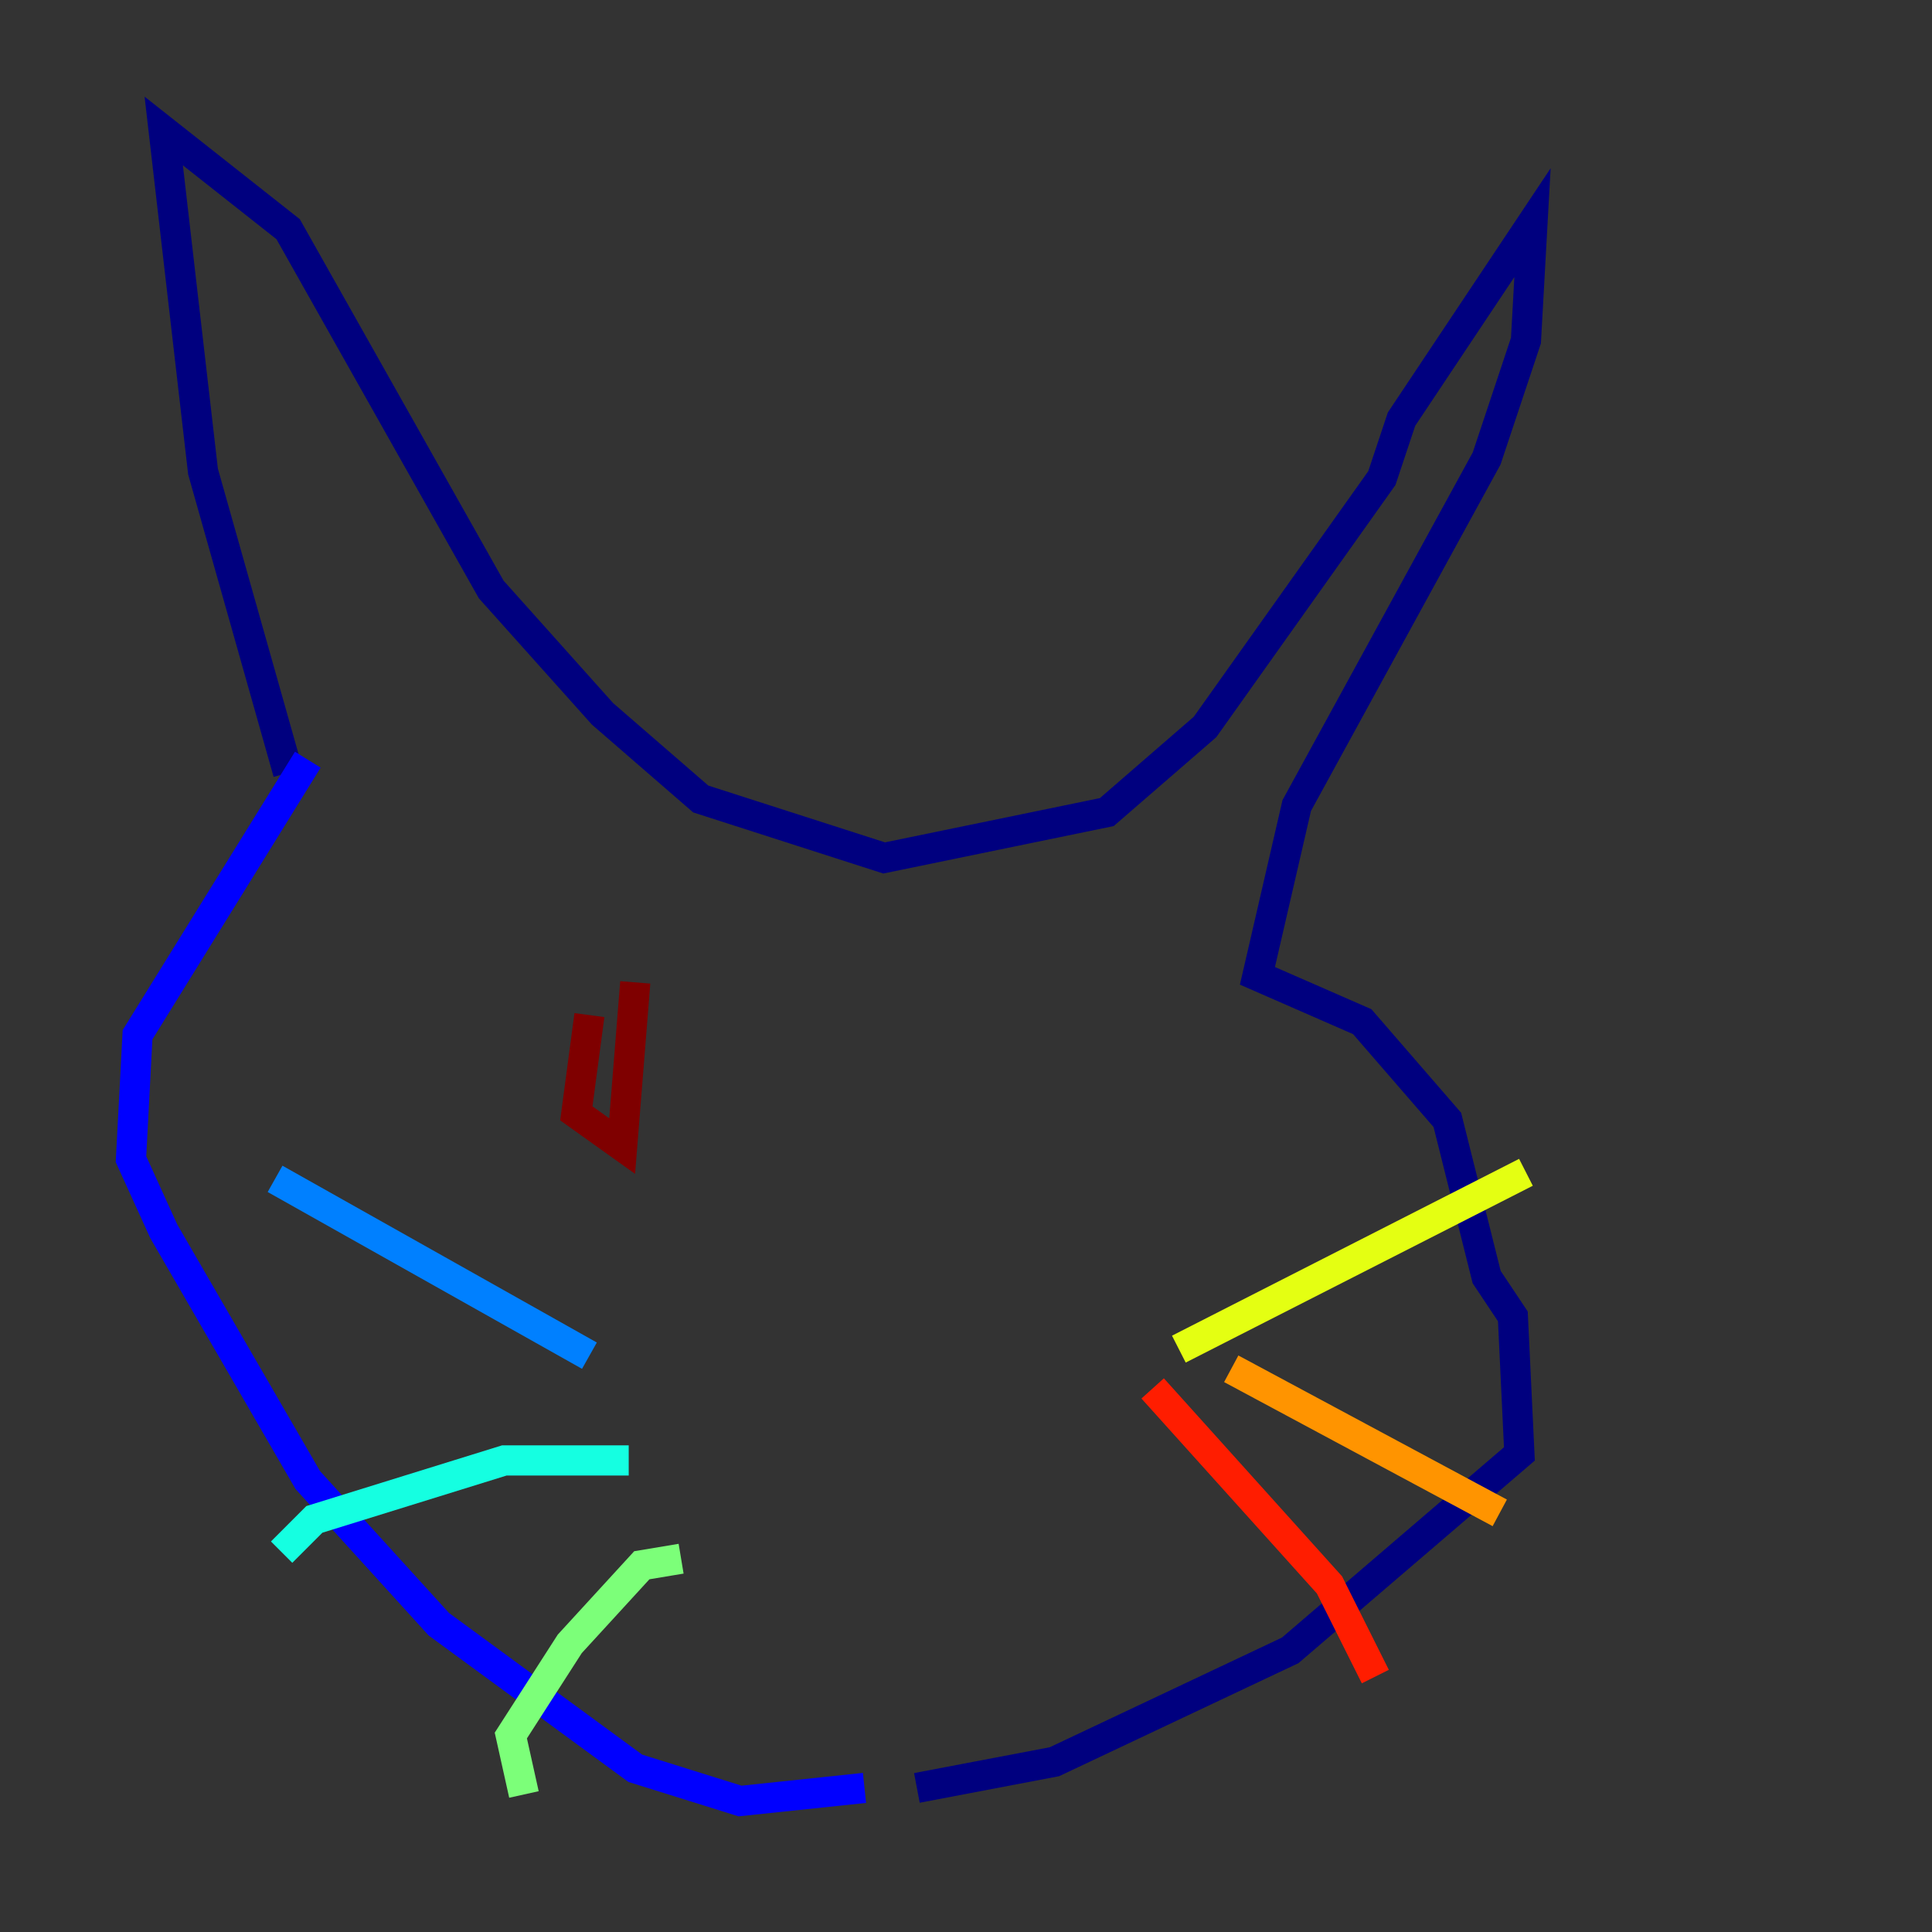 <?xml version="1.0" encoding="utf-8" ?>
<svg baseProfile="tiny" height="128" version="1.2" viewBox="0,0,128,128" width="128" xmlns="http://www.w3.org/2000/svg" xmlns:ev="http://www.w3.org/2001/xml-events" xmlns:xlink="http://www.w3.org/1999/xlink"><rect x="0" y="0" width="128" height="128" fill="#333333" stroke="none"/><defs /><polyline fill="none" points="19.091,51.2 13.451,31.241 10.848,8.678 19.091,15.186 32.542,39.051 39.919,47.295 46.427,52.936 58.576,56.841 73.329,53.803 79.837,48.163 91.552,31.675 92.854,27.77 101.532,14.752 101.098,22.563 98.495,30.373 85.912,53.37 83.308,64.651 90.251,67.688 95.891,74.197 98.495,84.61 100.231,87.214 100.664,96.325 85.478,109.342 69.858,116.719 60.746,118.454" stroke="#00007f" stroke-width="2" /><polyline fill="none" points="20.393,50.332 9.112,68.556 8.678,76.8 10.848,81.573 20.393,98.061 29.071,107.607 42.088,117.153 49.031,119.322 57.275,118.454" stroke="#0000ff" stroke-width="2" /><polyline fill="none" points="39.051,89.817 18.224,78.102" stroke="#0080ff" stroke-width="2" /><polyline fill="none" points="41.654,96.759 33.41,96.759 20.827,100.664 18.658,102.834" stroke="#15ffe1" stroke-width="2" /><polyline fill="none" points="45.125,103.268 42.522,103.702 37.749,108.909 33.844,114.983 34.712,118.888" stroke="#7cff79" stroke-width="2" /><polyline fill="none" points="78.102,89.383 101.098,77.668" stroke="#e4ff12" stroke-width="2" /><polyline fill="none" points="81.573,90.685 99.363,100.231" stroke="#ff9400" stroke-width="2" /><polyline fill="none" points="76.366,91.986 88.081,105.003 91.119,111.078" stroke="#ff1d00" stroke-width="2" /><polyline fill="none" points="39.051,67.254 38.183,73.763 41.22,75.932 42.088,65.085" stroke="#7f0000" stroke-width="2" /></svg>